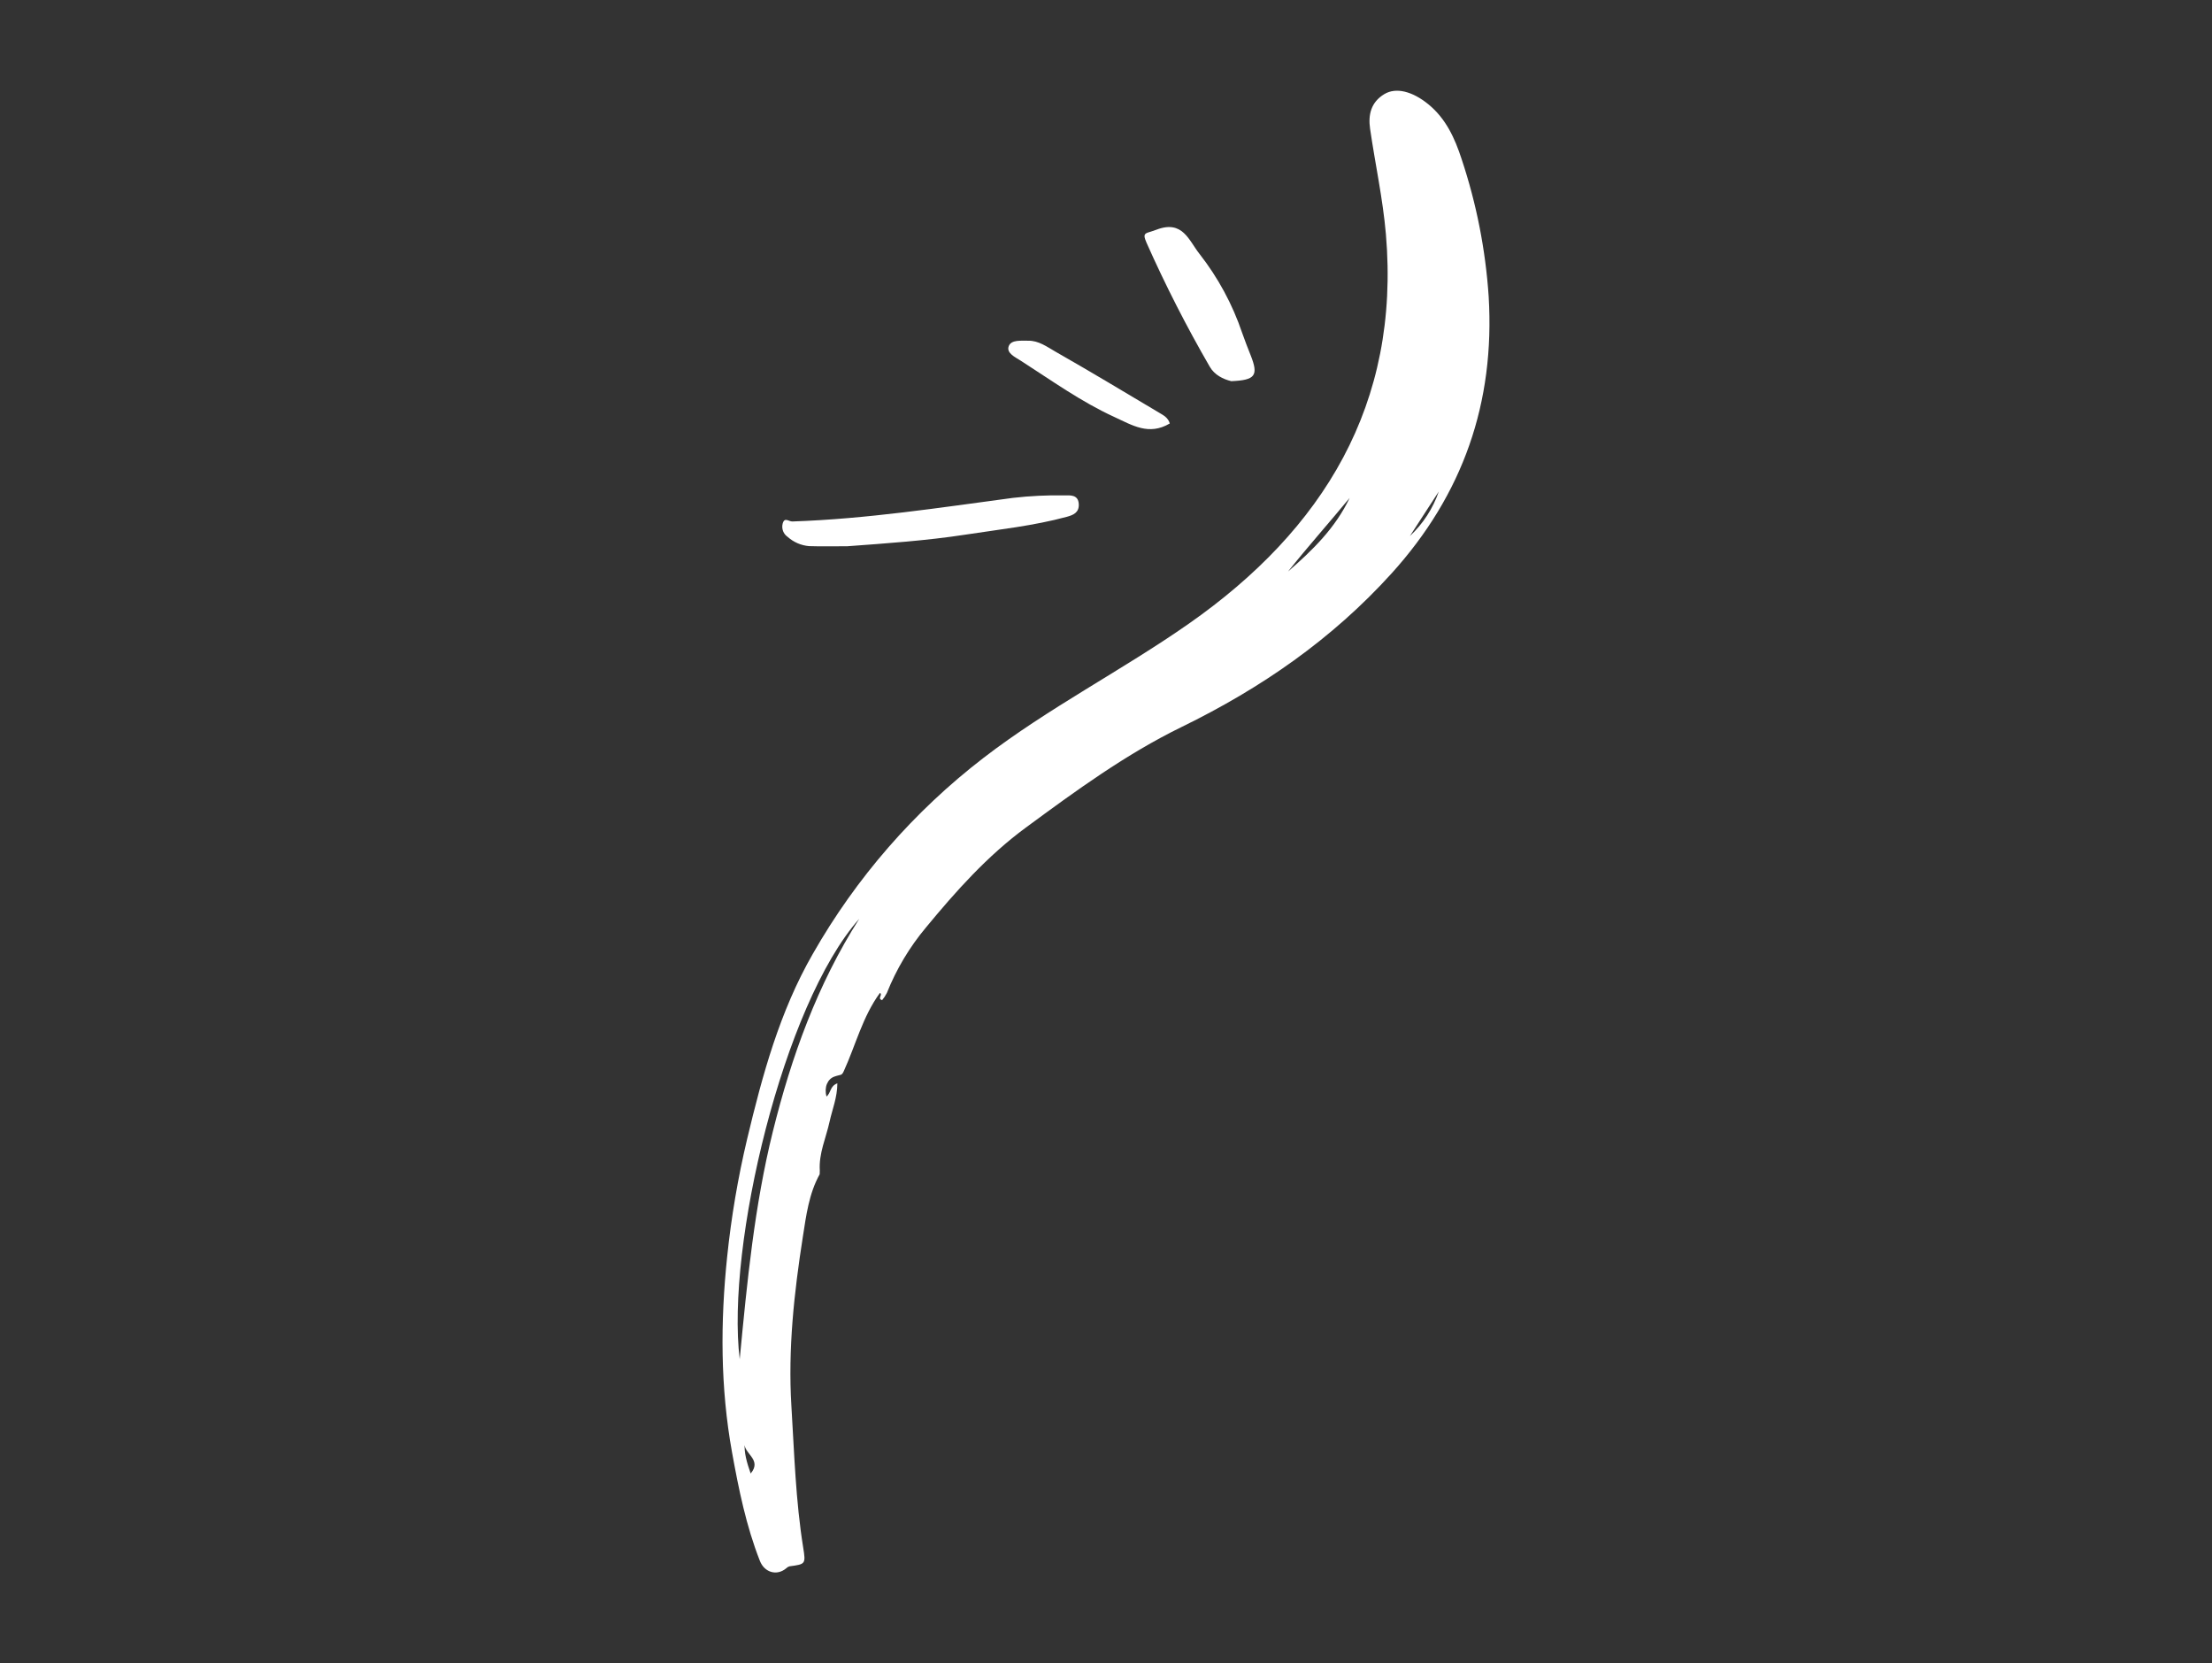 <svg width="294" height="221" viewBox="0 0 294 221" fill="none" xmlns="http://www.w3.org/2000/svg">
<rect x="0" y="0" width="294" height="221" fill="#333333" stroke="none"/>
<path d="M108.945 156.027C107.514 158.602 107.15 161.512 106.711 164.317C105.545 171.758 104.723 179.259 105.185 186.812C105.569 193.097 105.752 199.403 106.755 205.64C107.109 207.836 107.057 207.84 104.924 208.126C104.757 208.176 104.605 208.269 104.485 208.396C103.272 209.416 101.616 208.968 101 207.406C99.169 202.758 98.185 197.886 97.299 192.996C95.735 184.361 95.742 175.659 96.649 166.978C97.194 161.713 98.082 156.488 99.305 151.338C101.339 142.823 103.627 134.405 108.035 126.741C113.789 116.648 121.493 107.802 130.697 100.72C139.353 94.055 149.111 89.092 158.015 82.866C175.863 70.388 186.135 53.728 184.202 31.115C183.799 26.422 182.777 21.783 182.099 17.109C181.829 15.244 182.22 13.572 183.996 12.503C185.556 11.565 187.736 12.137 189.85 13.86C192.199 15.779 193.377 18.407 194.266 21.14C196.239 27.052 197.447 33.193 197.862 39.412C198.704 53.492 194.465 65.684 184.958 76.189C177.032 84.946 167.6 91.45 157.062 96.591C149.633 100.215 142.965 105.09 136.323 109.982C131.23 113.732 127.057 118.409 123.078 123.23C120.893 125.838 119.137 128.777 117.875 131.938C117.701 132.279 117.49 132.599 117.246 132.894C116.55 132.686 117.382 132.19 116.953 131.934C114.653 135.072 113.736 138.85 112.155 142.315C111.846 142.993 111.786 142.724 110.864 143.066C110 143.387 109.508 144.45 109.852 145.699C110.477 145.2 110.275 144.331 111.294 143.945C111.29 145.822 110.617 147.407 110.261 149.035C109.788 151.199 108.813 153.258 108.96 155.544L108.945 156.027ZM114.203 122.086C104.089 133.467 96.484 165.609 98.317 180.606C99.302 170.26 100.279 160.192 102.72 150.35C105.191 140.389 108.642 130.811 114.203 122.086ZM171.195 75.939C174.449 73.121 177.502 70.135 179.383 66.159C176.681 69.442 173.844 72.612 171.195 75.939ZM187.391 71.226C189.136 69.599 190.455 67.568 191.232 65.312L187.391 71.226ZM98.983 191.634C98.868 193.039 99.266 194.332 99.772 195.79C101.397 193.891 98.651 193.08 98.983 191.634Z" fill="white"/>
<path d="M112.636 72.581C110.935 72.581 109.233 72.622 107.534 72.566C106.478 72.477 105.479 72.046 104.689 71.338C104.414 71.151 104.202 70.885 104.082 70.575C103.963 70.264 103.94 69.924 104.018 69.601C104.264 68.645 104.815 69.308 105.324 69.29C115.168 68.957 124.891 67.456 134.635 66.155C136.907 65.894 139.194 65.783 141.48 65.825C142.194 65.825 143.32 65.675 143.383 66.992C143.435 68.112 142.65 68.437 141.796 68.669C137.361 69.873 132.795 70.352 128.273 71.047C123.095 71.843 117.866 72.193 112.636 72.581Z" fill="white"/>
<path d="M163.651 50.647C162.589 50.393 161.427 49.832 160.792 48.728C157.705 43.399 154.904 37.909 152.399 32.282C151.743 30.795 152.276 31.072 153.705 30.522C157.198 29.181 158.01 31.955 159.429 33.74C161.9 36.896 163.818 40.449 165.103 44.248C165.448 45.238 165.832 46.216 166.22 47.19C167.294 49.891 166.869 50.514 163.651 50.647Z" fill="white"/>
<path d="M155.479 56.266C152.691 57.925 150.479 56.491 148.118 55.411C143.686 53.383 139.757 50.55 135.687 47.94C134.947 47.465 133.733 46.92 134.069 46.004C134.399 45.107 135.728 45.293 136.66 45.273C138.038 45.245 139.154 46.08 140.262 46.714C144.914 49.363 149.501 52.123 154.101 54.86C154.644 55.183 155.249 55.489 155.479 56.266Z" fill="white"/>
</svg>